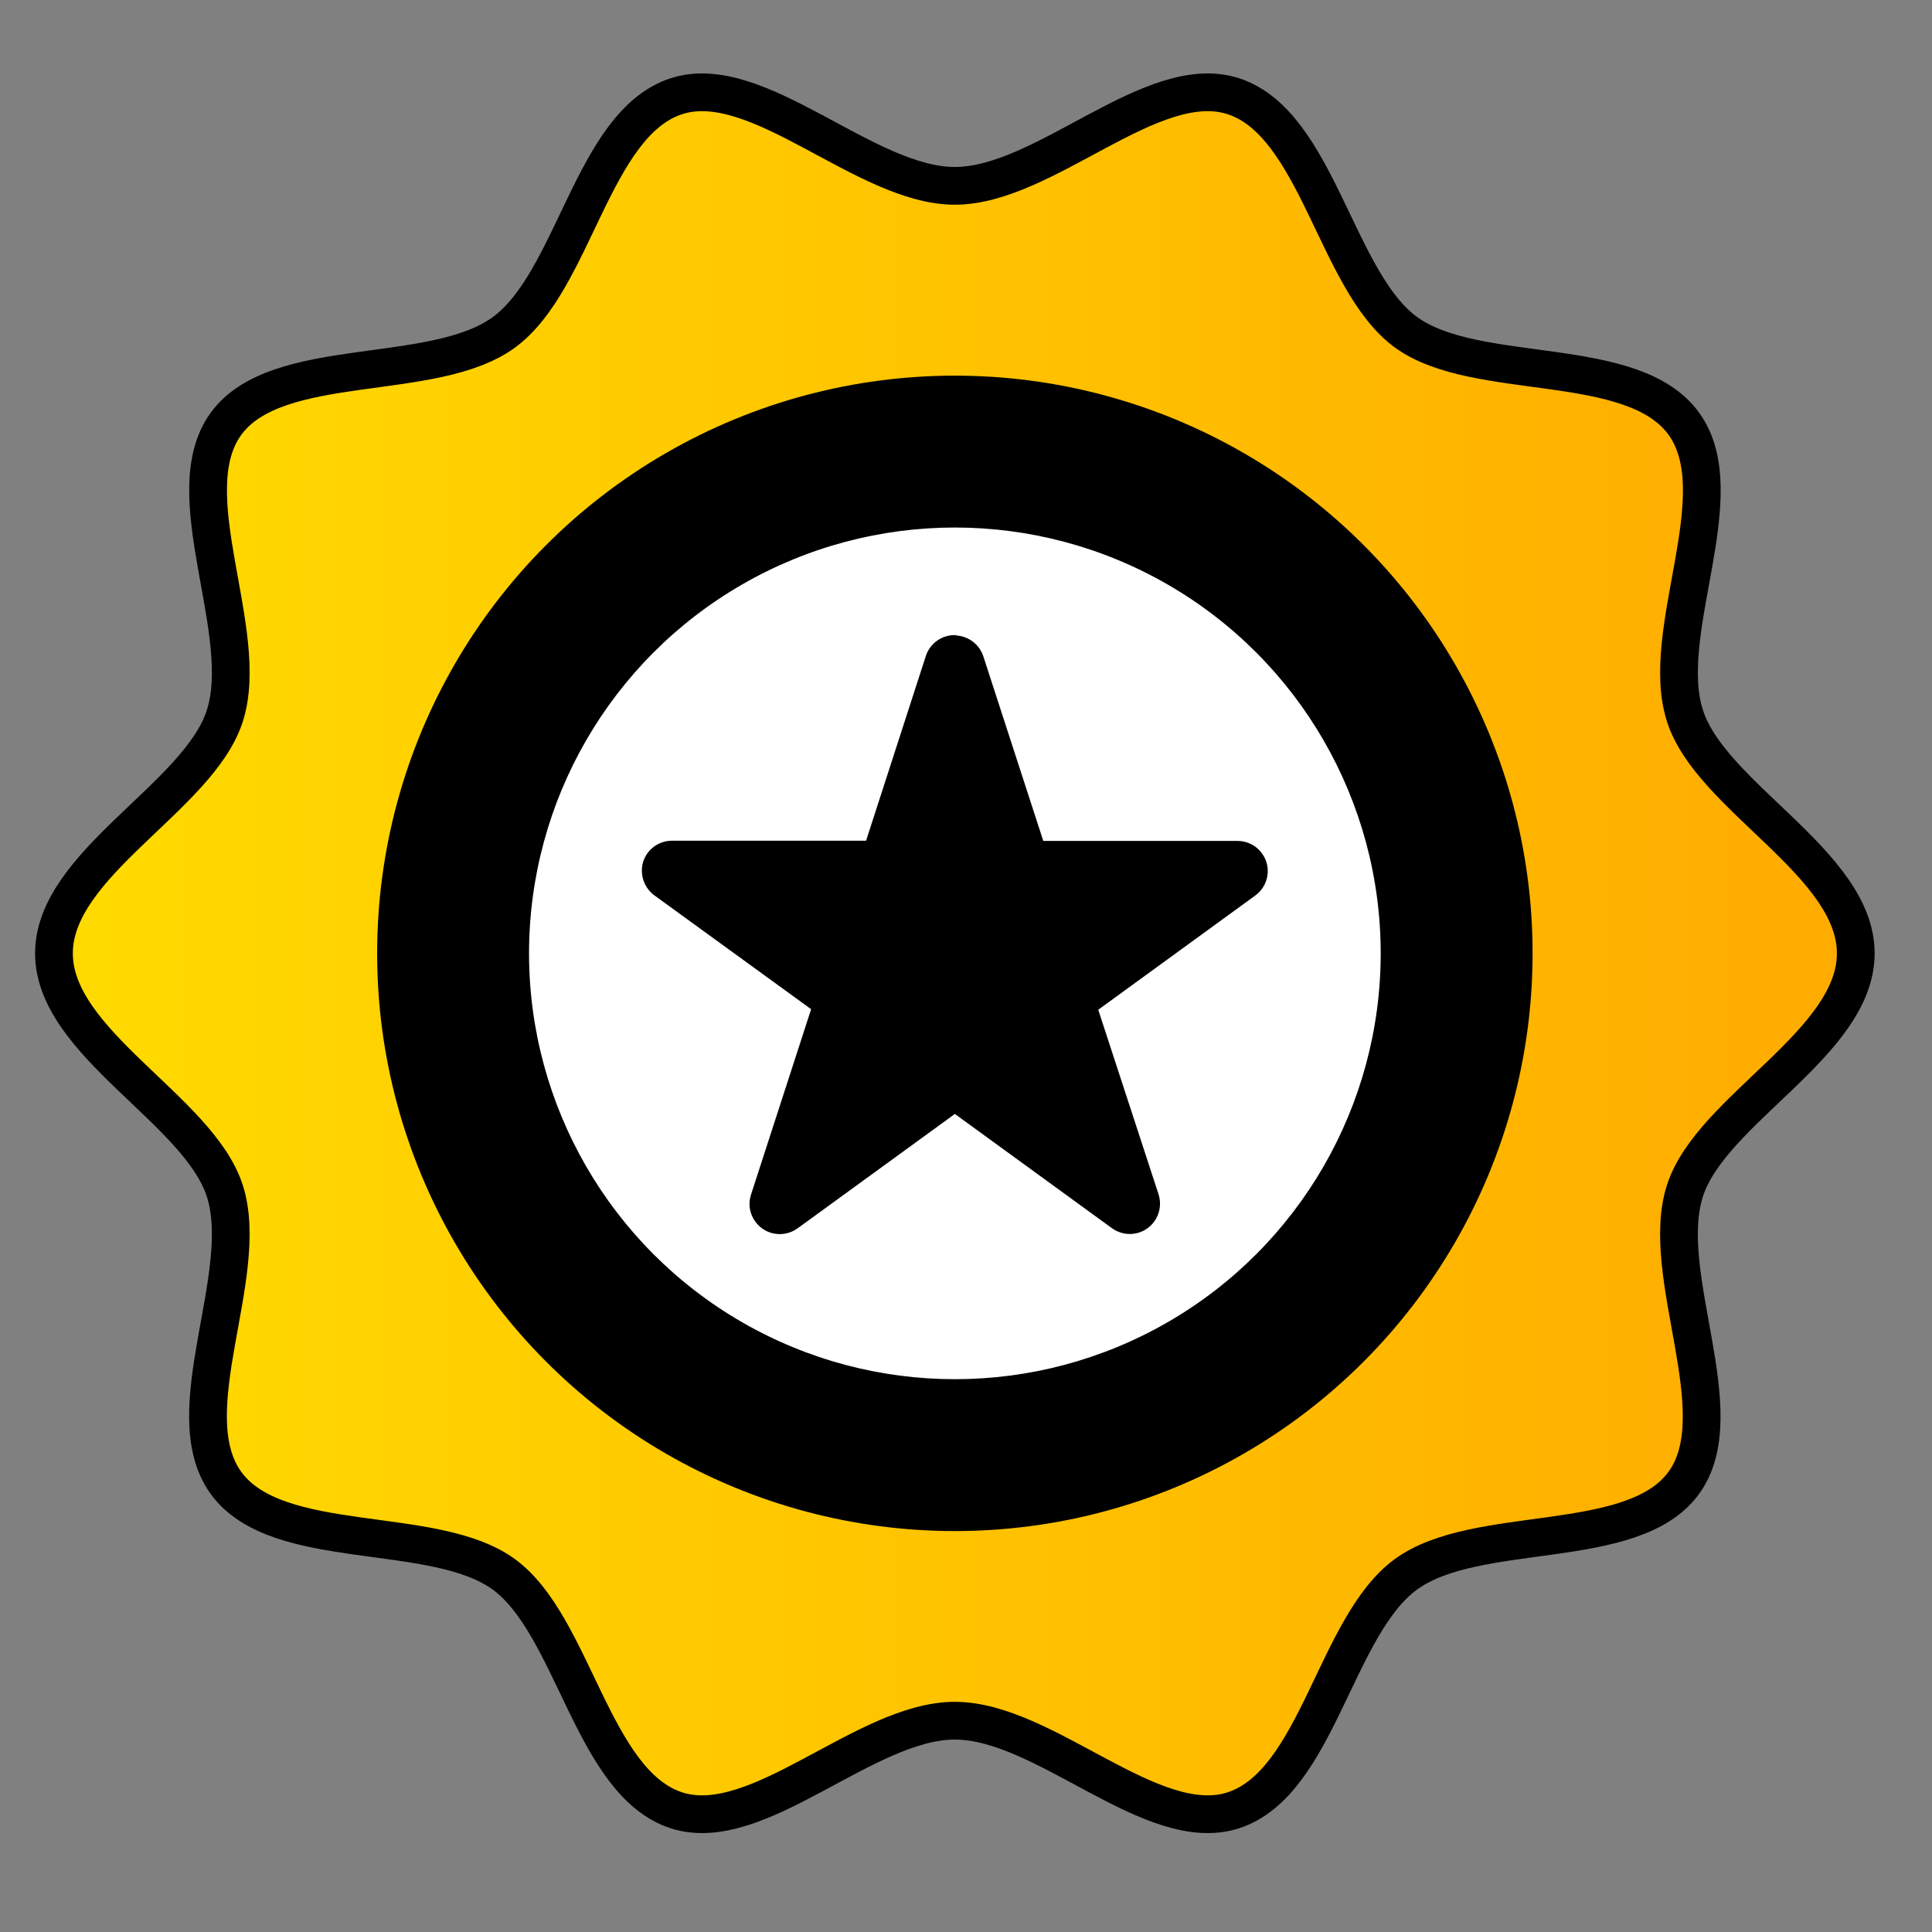 <?xml version="1.0" encoding="utf-8"?>
<!-- Generator: Adobe Illustrator 26.3.1, SVG Export Plug-In . SVG Version: 6.00 Build 0)  -->
<svg version="1.1" id="Layer_1" xmlns="http://www.w3.org/2000/svg" xmlns:xlink="http://www.w3.org/1999/xlink" x="0px" y="0px"
	 viewBox="0 0 1024 1024" style="enable-background:new 0 0 1024 1024;" xml:space="preserve">
<rect x="0" y="0" width="1024" height="1024" fill="#808080" stroke="none"/>
<style type="text/css">
	.st0{fill:url(#SVGID_1_);stroke:#000000;stroke-width:2;stroke-miterlimit:10;}
	.st1{fill:none;stroke:#000000;stroke-width:20;stroke-miterlimit:10;}
	.st2{stroke:#000000;stroke-width:10;stroke-linejoin:round;}
	.st3{fill:#FFFFFF;stroke:#000000;stroke-width:5;stroke-miterlimit:10;}
	.st4{stroke:#000000;stroke-miterlimit:10;}
</style>
<linearGradient id="SVGID_1_" gradientUnits="userSpaceOnUse" x1="28.535" y1="505.275" x2="983.611" y2="505.275">
	<stop  offset="0" style="stop-color:#FFDB00"/>
	<stop  offset="1" style="stop-color:#FFAB00"/>
</linearGradient>
<path class="st0" d="M983.6,505.3c0,47.7-76.6,82.7-90.5,125.7c-14.5,44.6,26.4,117.9-0.7,155c-27,37.1-109.7,21.1-147.2,48.4
	S698.3,945,653.7,959.5c-43,14-99.9-47.5-147.6-47.5s-104.6,61.5-147.6,47.5c-44.6-14.5-54.4-98.1-91.5-125.1
	c-37.1-27-120-10.9-147.2-48.4s13.8-110.4-0.7-155c-14-43-90.5-78.1-90.5-125.7s76.6-82.7,90.5-125.7c14.5-44.6-26.4-117.9,0.7-155
	c27-37.1,109.7-21.1,147.2-48.4S313.9,65.5,358.5,51c43-14,99.9,47.5,147.6,47.5S610.6,37,653.7,51c44.6,14.5,54.4,98.1,91.5,125.1
	s120,10.9,147.2,48.4c27.3,37.5-13.8,110.4,0.7,155C906.9,422.5,983.6,457.6,983.6,505.3z"/>
<path class="st1" d="M983.6,505.3c0,47.7-76.6,82.7-90.5,125.7c-14.5,44.6,26.4,117.9-0.7,155c-27,37.1-109.7,21.1-147.2,48.4
	S698.3,945,653.7,959.5c-43,14-99.9-47.5-147.6-47.5s-104.6,61.5-147.6,47.5c-44.6-14.5-54.4-98.1-91.5-125.1
	c-37.1-27-120-10.9-147.2-48.4s13.8-110.4-0.7-155c-14-43-90.5-78.1-90.5-125.7s76.6-82.7,90.5-125.7c14.5-44.6-26.4-117.9,0.7-155
	c27-37.1,109.7-21.1,147.2-48.4S313.9,65.5,358.5,51c43-14,99.9,47.5,147.6,47.5S610.6,37,653.7,51c44.6,14.5,54.4,98.1,91.5,125.1
	s120,10.9,147.2,48.4c27.3,37.5-13.8,110.4,0.7,155C906.9,422.5,983.6,457.6,983.6,505.3z"/>
<circle class="st2" cx="506.1" cy="505.3" r="301.2"/>
<circle class="st3" cx="506.1" cy="505.3" r="228.2"/>
<path class="st4" d="M598.8,645.8c-1.6,0-3.2-0.5-4.6-1.5l-88.1-64l-88.1,64c-3.5,2.5-8.3,1.8-10.9-1.7c-1.5-2-1.9-4.6-1.1-7
	L439.6,532l-88.1-64c-3.5-2.5-4.2-7.4-1.7-10.9c1.5-2,3.8-3.2,6.3-3.2h109l33.7-103.6c1-3.2,4-5.4,7.4-5.4l0,0
	c3.4,0,6.4,2.2,7.4,5.4L547.2,454h109c4.3,0,7.8,3.5,7.8,7.8c0,2.5-1.2,4.8-3.2,6.3l-88.1,64l33.7,103.6c1.3,4.1-0.9,8.5-5,9.8
	C600.4,645.7,599.6,645.8,598.8,645.8L598.8,645.8z"/>
<path class="st4" d="M506,352.6l35.4,109H656L563.3,529l35.4,109L506,570.6L413.3,638l35.4-109L356,461.6h114.6L506,352.6
	 M656,461.6L656,461.6 M506,337.1c-6.7,0-12.7,4.3-14.8,10.7l-31.8,98.3H356c-8.6,0.1-15.5,7.1-15.3,15.7c0.1,4.8,2.4,9.3,6.2,12.2
	l83.6,60.7l-31.9,98.4c-2.8,8.1,1.6,16.9,9.7,19.7c4.8,1.6,10.1,0.8,14.2-2.2l83.6-60.8l83.6,60.8c6.9,5,16.7,3.5,21.7-3.5
	c2.9-4,3.7-9.2,2.2-13.9L581.5,535l83.3-60.6c7-4.9,8.8-14.6,3.8-21.6c-2.9-4.2-7.7-6.6-12.7-6.6H552.6L520.7,348
	c-2.1-6.4-8.1-10.7-14.8-10.7L506,337.1z"/>
</svg>

